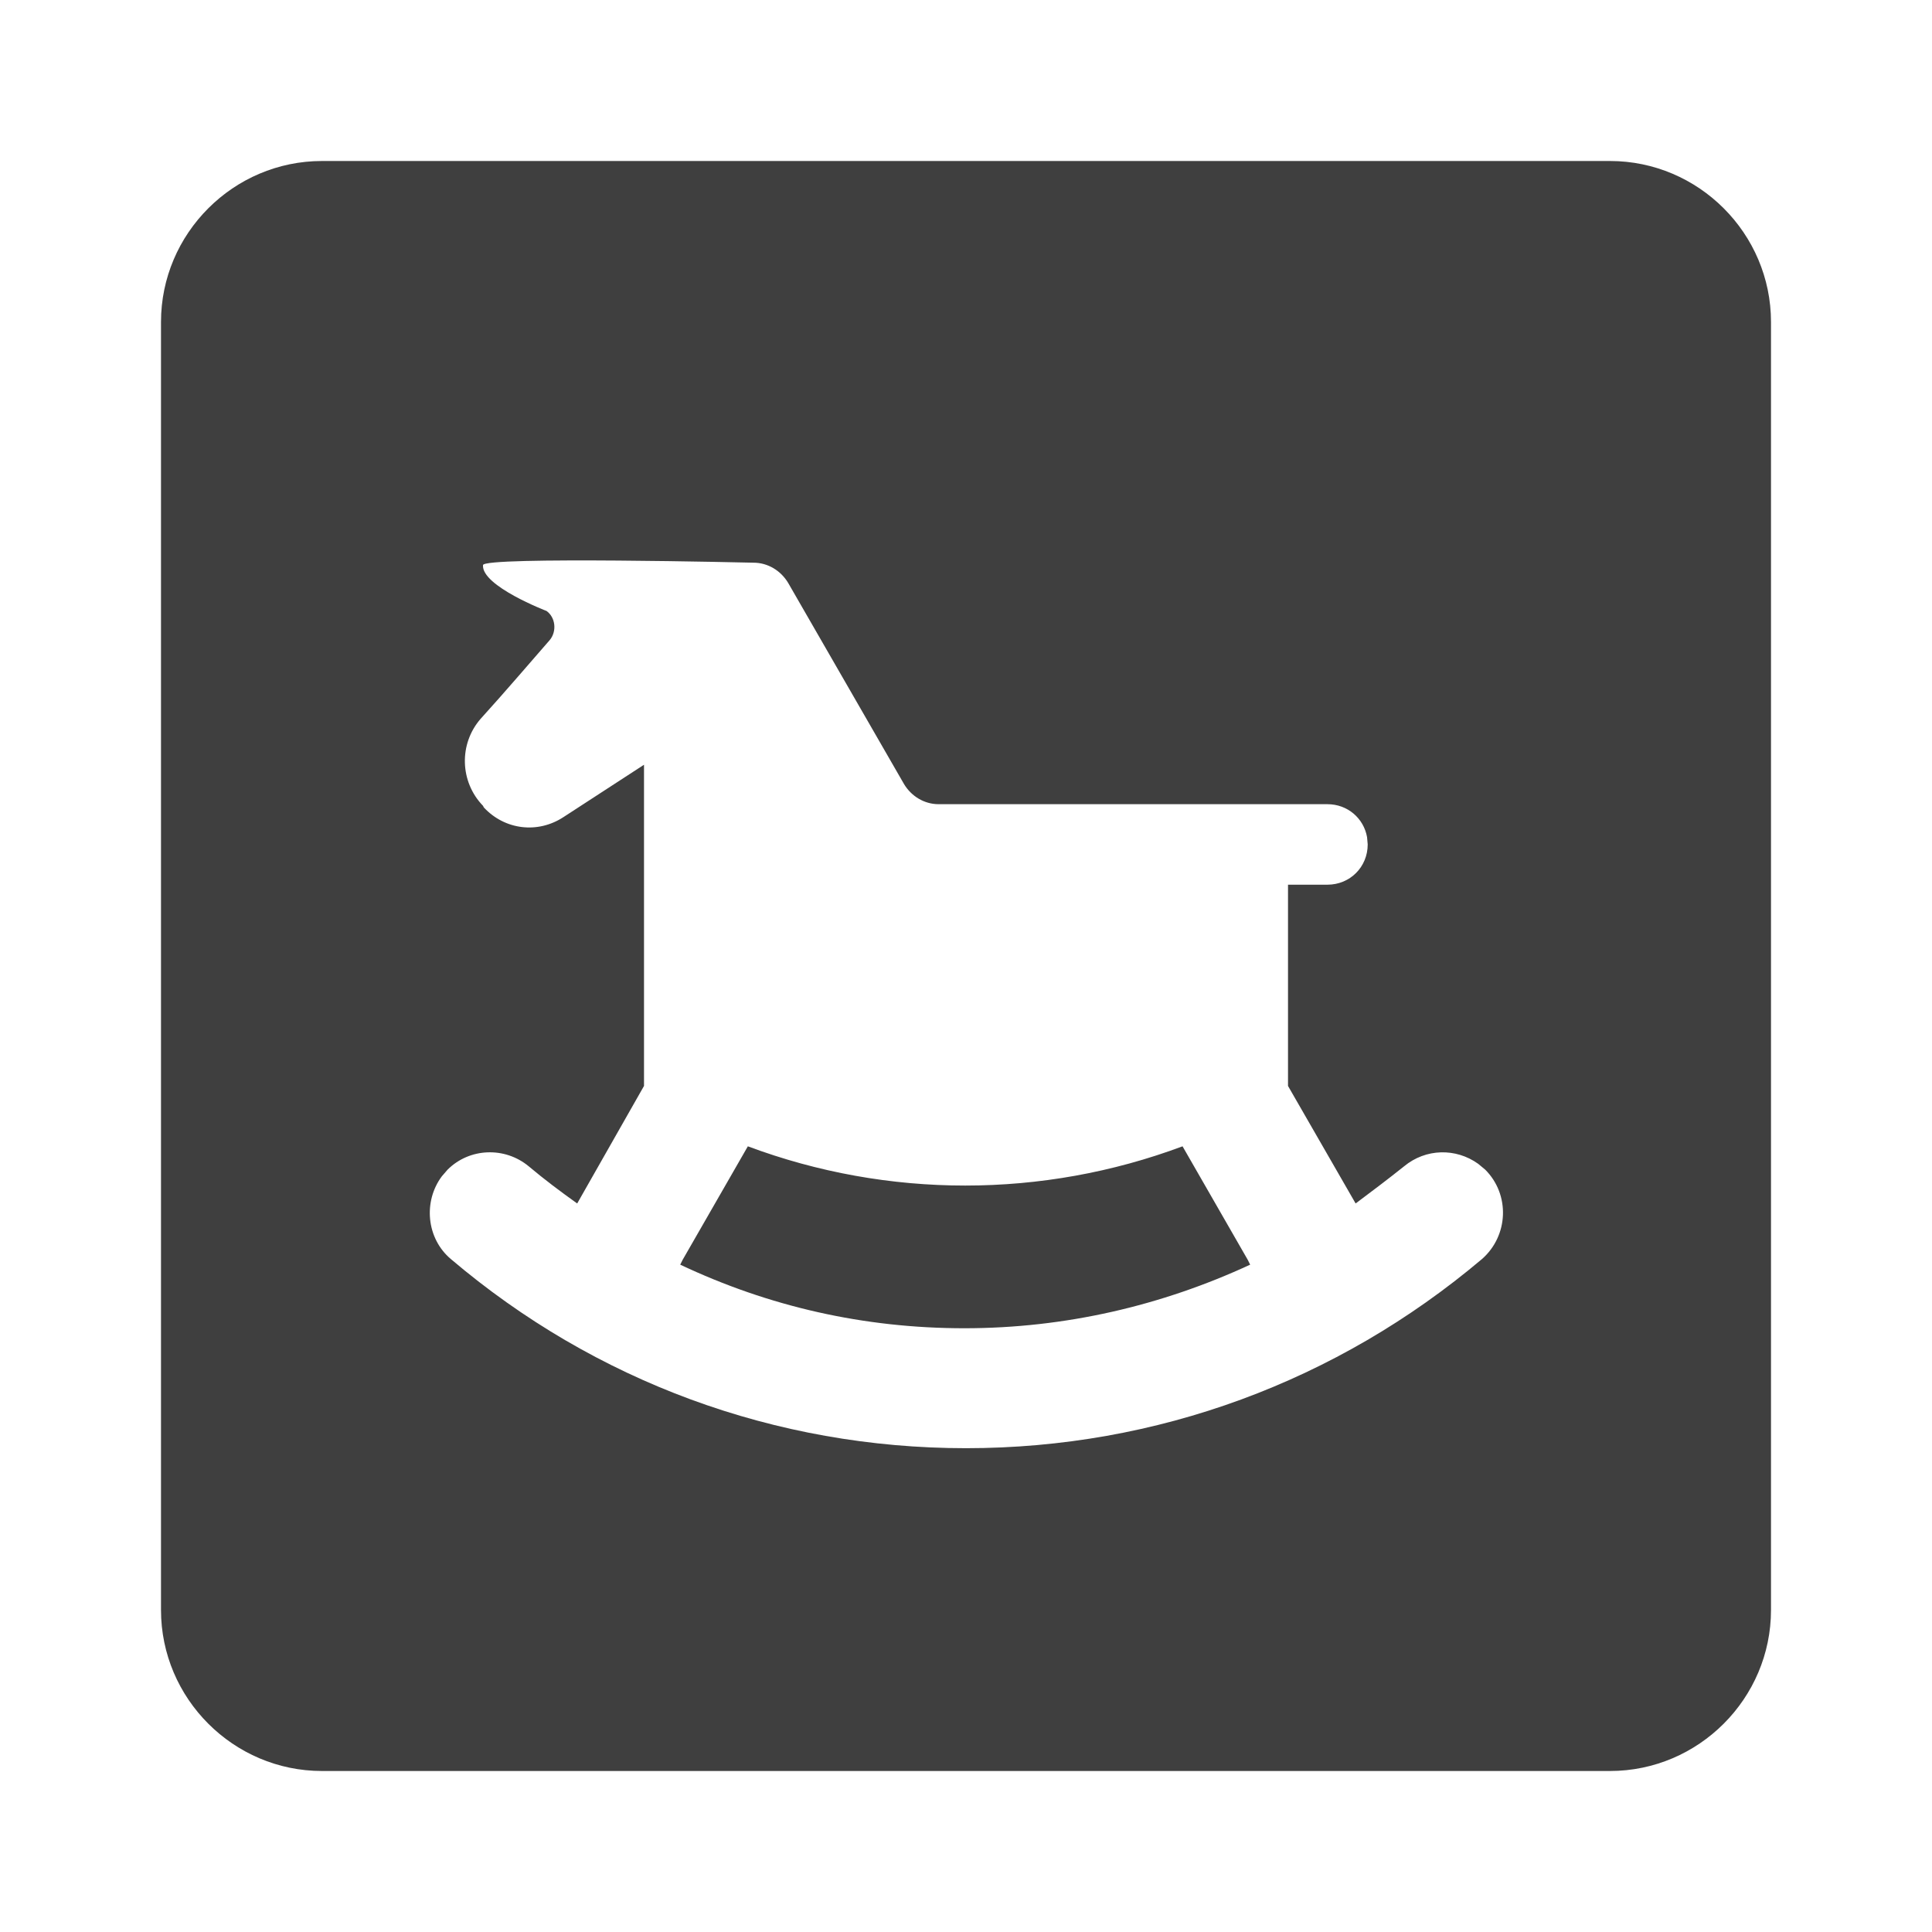 <svg height="24" viewBox="0 0 24 24" width="24" xmlns="http://www.w3.org/2000/svg"><path d="m20 2c1.1 0 2 .9 2 2v16c0 1.1-.9 2-2 2h-16c-1.1 0-2-.9-2-2v-16c0-1.1.9-2 2-2zm-10.64 4.99s-3.36-.08-3.36.03c-.02.26.79.57.79.57.11.08.13.25.04.36-.21.24-.56.65-.86.98-.27.31-.26.78.03 1.08l.01.02c.26.28.67.33.99.12l1-.65v3.99l-.83 1.46c-.21-.15-.41-.3-.6-.46-.3-.25-.74-.23-1.01.04l-.071.082c-.234.313-.192.772.111 1.028 1.79 1.52 4.03 2.35 6.4 2.35s4.61-.83 6.41-2.35c.33-.29.35-.8.04-1.11l-.088-.073c-.276-.198-.652-.192-.922.033-.2.16-.4.31-.6.46l-.84-1.46v-2.5h.49c.28 0 .5-.22.5-.5l-.008-.091c-.042-.235-.243-.409-.492-.409h-4.83c-.18 0-.34-.1-.43-.25l-1.44-2.5c-.09-.15-.25-.25-.43-.25zm5.33 7.25.81 1.41.03.06c-1.1.51-2.3.79-3.55.79s-2.43-.27-3.53-.79l.03-.06.81-1.41c1.74.65 3.66.65 5.4 0z" fill="#3f3f3f" fill-rule="evenodd"/></svg>